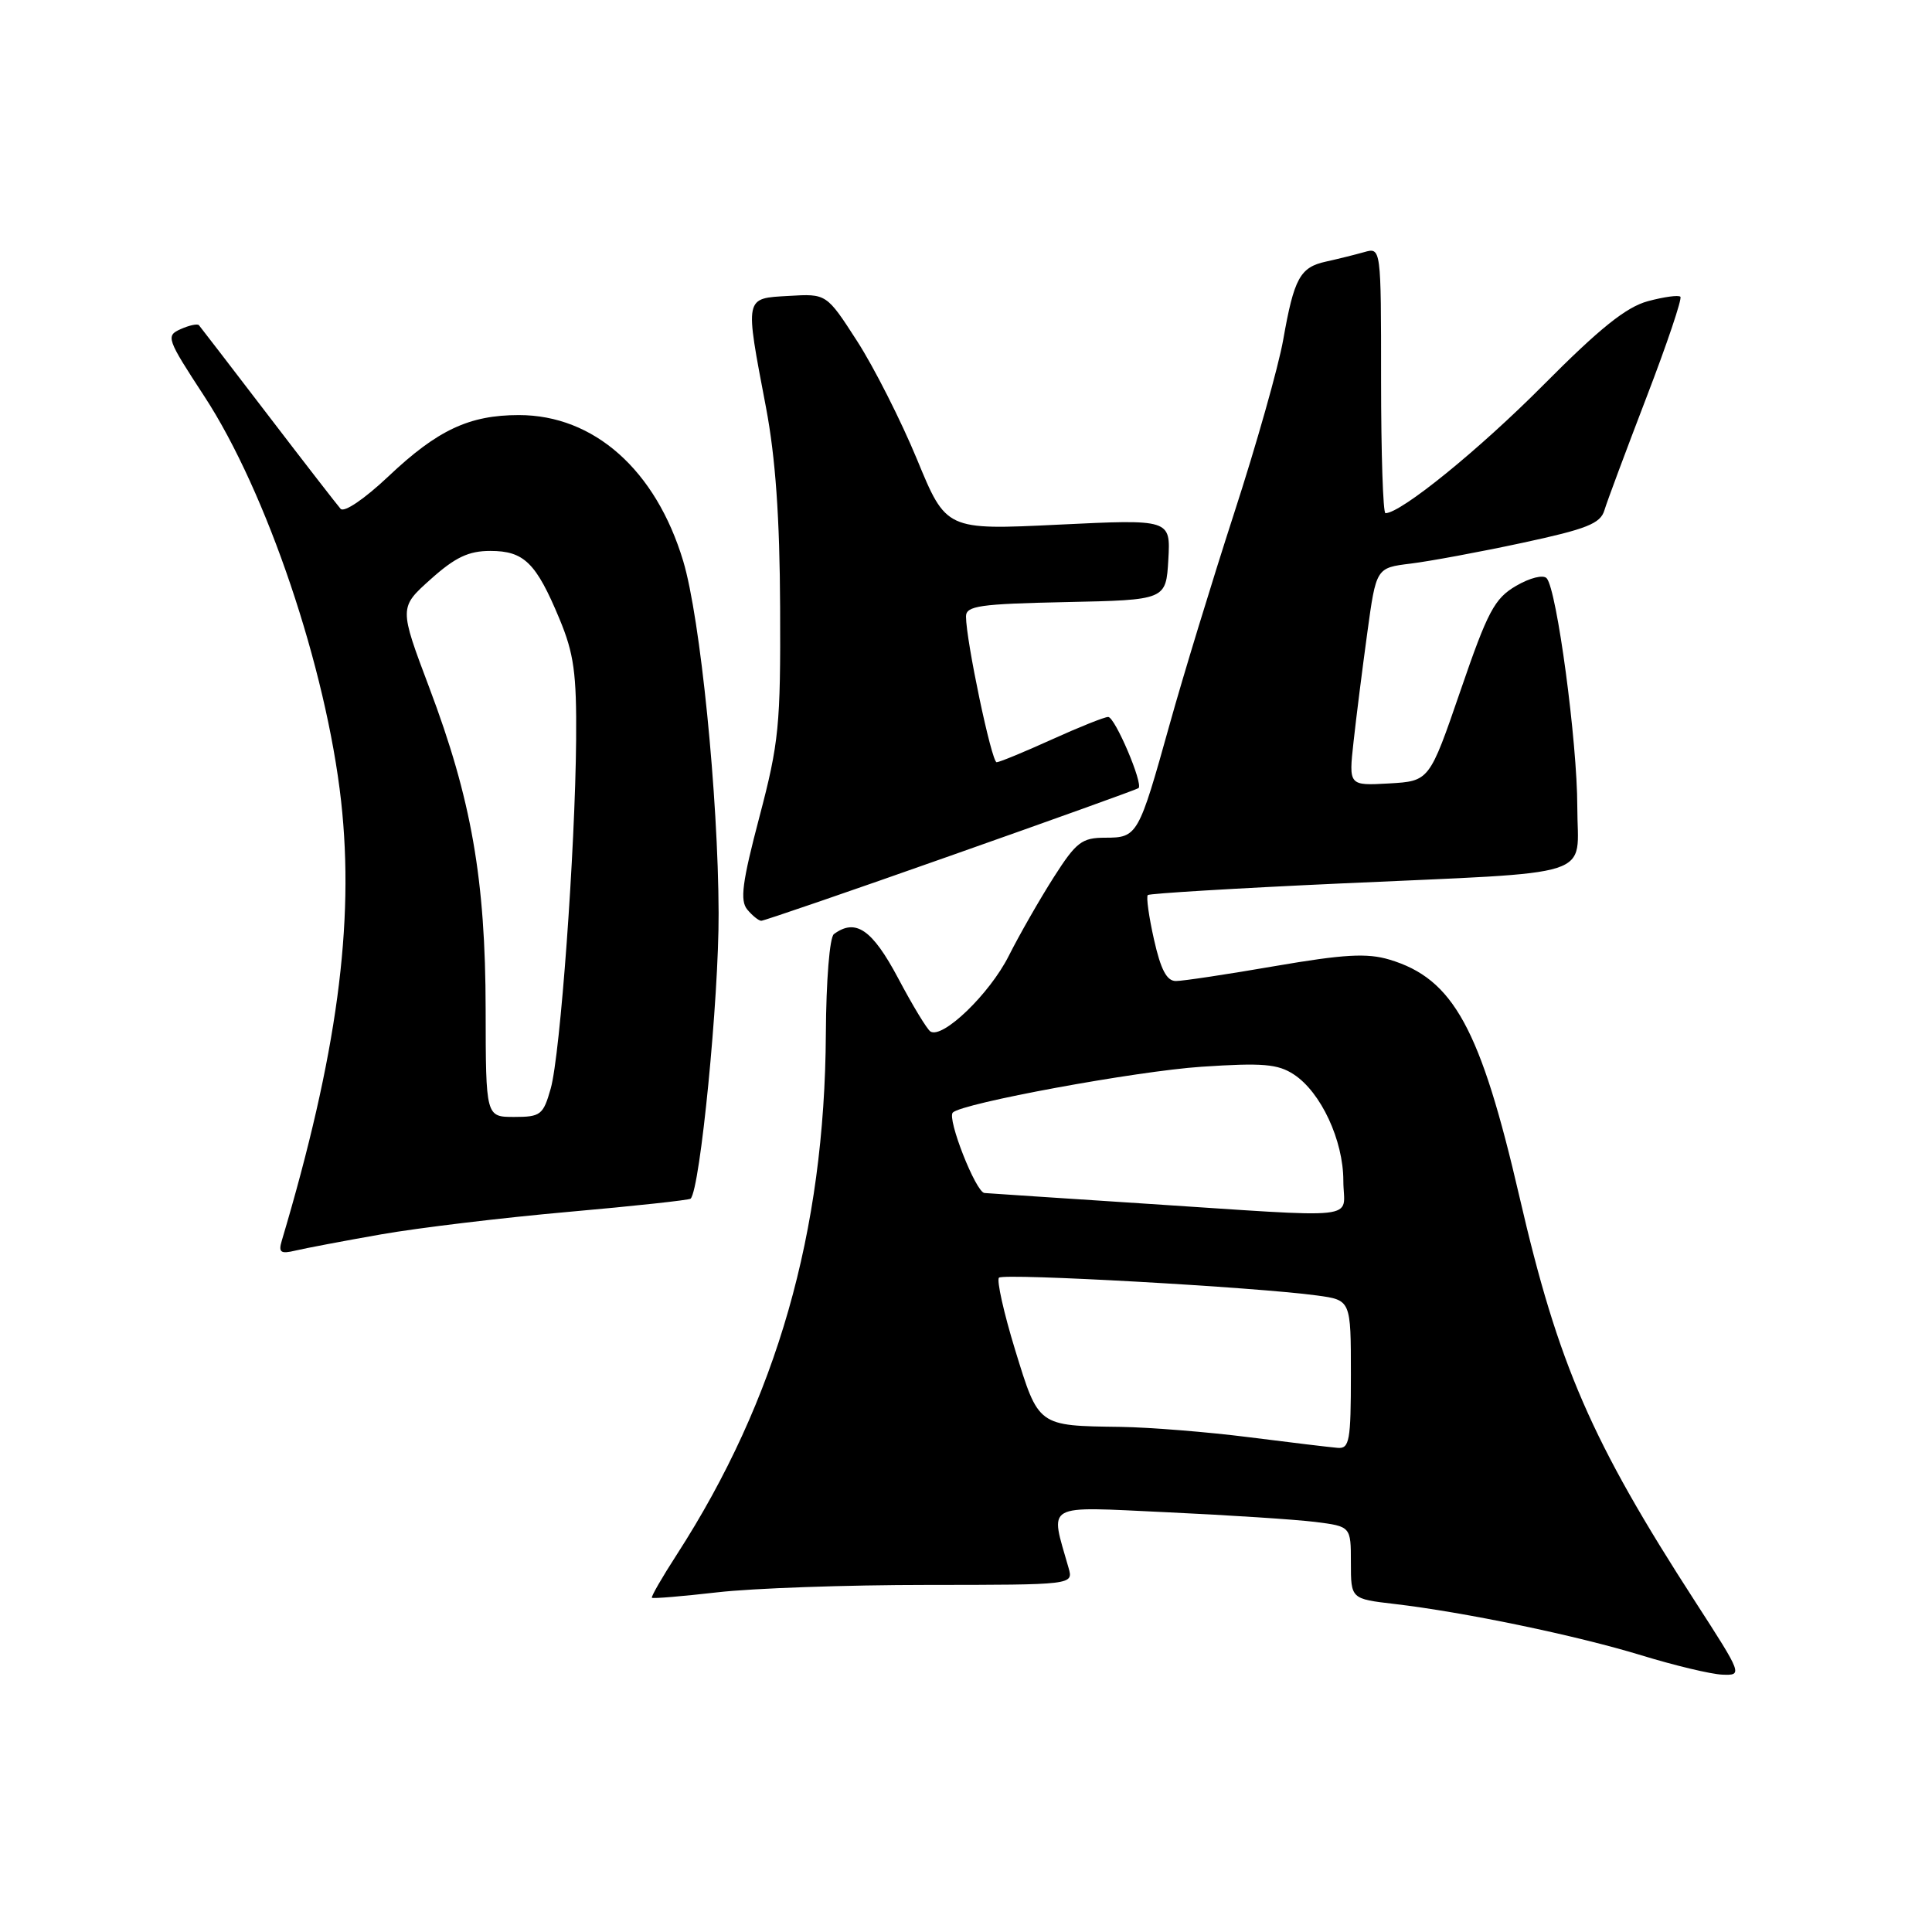 <?xml version="1.0" encoding="UTF-8" standalone="no"?>
<!DOCTYPE svg PUBLIC "-//W3C//DTD SVG 1.1//EN" "http://www.w3.org/Graphics/SVG/1.1/DTD/svg11.dtd" >
<svg xmlns="http://www.w3.org/2000/svg" xmlns:xlink="http://www.w3.org/1999/xlink" version="1.1" viewBox="0 0 256 256">
 <g >
 <path fill="currentColor"
d=" M 224.64 212.25 C 210.86 190.93 206.48 180.86 201.35 158.64 C 196.17 136.24 192.59 129.69 184.10 127.15 C 181.15 126.27 178.10 126.44 168.95 128.01 C 162.65 129.10 156.74 129.99 155.82 129.99 C 154.60 130.00 153.81 128.50 152.91 124.49 C 152.23 121.47 151.86 118.81 152.09 118.60 C 152.32 118.39 163.75 117.70 177.50 117.07 C 212.31 115.47 209.00 116.54 209.00 106.89 C 209.00 98.34 206.29 78.09 204.94 76.62 C 204.49 76.12 202.72 76.56 200.89 77.63 C 198.03 79.30 197.13 80.99 193.52 91.52 C 189.40 103.50 189.40 103.50 184.06 103.81 C 178.71 104.11 178.71 104.11 179.35 98.31 C 179.70 95.11 180.52 88.62 181.17 83.87 C 182.35 75.24 182.35 75.24 186.92 74.68 C 189.44 74.37 196.10 73.14 201.72 71.93 C 210.25 70.10 212.06 69.38 212.59 67.62 C 212.94 66.45 215.46 59.71 218.17 52.64 C 220.89 45.56 222.91 39.57 222.66 39.32 C 222.41 39.07 220.47 39.34 218.35 39.91 C 215.47 40.69 211.97 43.50 204.50 51.02 C 195.99 59.59 185.63 68.00 183.58 68.00 C 183.26 68.00 183.00 60.07 183.00 50.38 C 183.00 32.77 183.00 32.77 180.75 33.41 C 179.51 33.76 177.25 34.32 175.71 34.66 C 172.26 35.41 171.47 36.86 170.03 45.03 C 169.40 48.59 166.48 58.92 163.53 68.00 C 160.59 77.08 156.74 89.67 154.98 96.00 C 150.87 110.73 150.72 111.00 146.45 111.00 C 143.35 111.00 142.61 111.57 139.62 116.25 C 137.78 119.14 135.09 123.83 133.65 126.69 C 131.12 131.70 124.92 137.68 123.29 136.68 C 122.85 136.41 120.92 133.23 119.00 129.60 C 115.57 123.15 113.38 121.65 110.50 123.77 C 109.93 124.18 109.47 129.91 109.43 137.00 C 109.28 163.26 102.92 185.46 89.68 205.99 C 87.73 209.00 86.25 211.58 86.38 211.71 C 86.51 211.85 90.42 211.52 95.06 210.99 C 99.70 210.45 112.21 210.01 122.87 210.01 C 142.23 210.00 142.23 210.00 141.59 207.75 C 139.12 199.05 138.11 199.62 154.59 200.38 C 162.79 200.76 171.64 201.34 174.25 201.66 C 179.00 202.26 179.00 202.26 179.00 207.06 C 179.00 211.86 179.00 211.86 184.75 212.53 C 194.06 213.62 208.90 216.71 217.50 219.34 C 221.90 220.69 226.72 221.84 228.22 221.90 C 230.92 222.00 230.89 221.93 224.64 212.25 Z  M 50.50 163.56 C 55.45 162.69 66.62 161.35 75.32 160.58 C 84.03 159.81 91.31 159.02 91.51 158.83 C 92.78 157.55 95.26 132.31 95.22 121.00 C 95.17 105.49 92.80 81.89 90.53 74.35 C 86.90 62.28 78.71 55.00 68.76 55.00 C 62.17 55.00 57.96 56.98 51.46 63.13 C 48.29 66.12 45.60 67.95 45.13 67.42 C 44.68 66.91 40.35 61.33 35.51 55.00 C 30.67 48.67 26.55 43.32 26.36 43.09 C 26.17 42.87 25.08 43.10 23.94 43.61 C 21.95 44.50 22.08 44.87 27.08 52.52 C 35.34 65.17 43.23 88.53 45.20 106.17 C 47.00 122.41 44.65 139.85 37.34 164.39 C 36.87 165.95 37.18 166.18 39.14 165.71 C 40.44 165.40 45.55 164.43 50.50 163.56 Z  M 126.00 113.37 C 139.47 108.62 150.66 104.60 150.86 104.43 C 151.51 103.86 147.74 95.00 146.84 95.00 C 146.35 95.00 142.98 96.35 139.34 98.00 C 135.70 99.65 132.42 101.00 132.06 101.00 C 131.39 101.00 128.00 84.84 128.00 81.69 C 128.00 80.28 129.77 80.02 141.25 79.78 C 154.50 79.50 154.50 79.50 154.81 74.15 C 155.11 68.80 155.11 68.80 140.24 69.52 C 125.37 70.24 125.37 70.24 121.51 60.87 C 119.38 55.72 115.81 48.67 113.58 45.21 C 109.52 38.91 109.52 38.91 104.51 39.21 C 98.61 39.55 98.68 39.17 101.50 54.00 C 102.76 60.66 103.32 68.58 103.37 80.50 C 103.44 96.10 103.22 98.39 100.62 108.27 C 98.34 116.92 98.03 119.33 99.02 120.52 C 99.69 121.33 100.53 122.00 100.87 122.01 C 101.22 122.01 112.53 118.13 126.00 113.37 Z  M 165.50 190.44 C 160.00 189.74 152.35 189.13 148.50 189.07 C 137.46 188.92 137.64 189.04 134.51 178.87 C 133.00 173.94 132.04 169.63 132.37 169.30 C 132.99 168.68 166.45 170.55 174.53 171.66 C 179.00 172.27 179.00 172.27 179.00 182.14 C 179.00 190.92 178.81 191.98 177.25 191.85 C 176.29 191.77 171.00 191.14 165.50 190.44 Z  M 151.00 159.44 C 140.28 158.74 131.03 158.13 130.45 158.08 C 129.30 157.99 125.46 148.21 126.25 147.42 C 127.50 146.17 150.54 141.93 159.20 141.35 C 167.31 140.81 169.32 140.98 171.44 142.37 C 175.03 144.72 178.00 151.10 178.00 156.46 C 178.00 161.77 181.31 161.41 151.00 159.44 Z  M 64.35 133.75 C 64.33 116.54 62.47 105.91 56.88 91.11 C 52.88 80.50 52.88 80.50 57.07 76.75 C 60.32 73.84 62.09 73.00 64.97 73.00 C 69.44 73.00 71.04 74.57 74.13 82.00 C 76.05 86.61 76.41 89.21 76.34 98.00 C 76.22 112.61 74.25 139.74 72.97 144.25 C 71.98 147.73 71.64 148.00 68.14 148.00 C 64.37 148.00 64.37 148.00 64.35 133.75 Z "/>
</g>
</svg>
